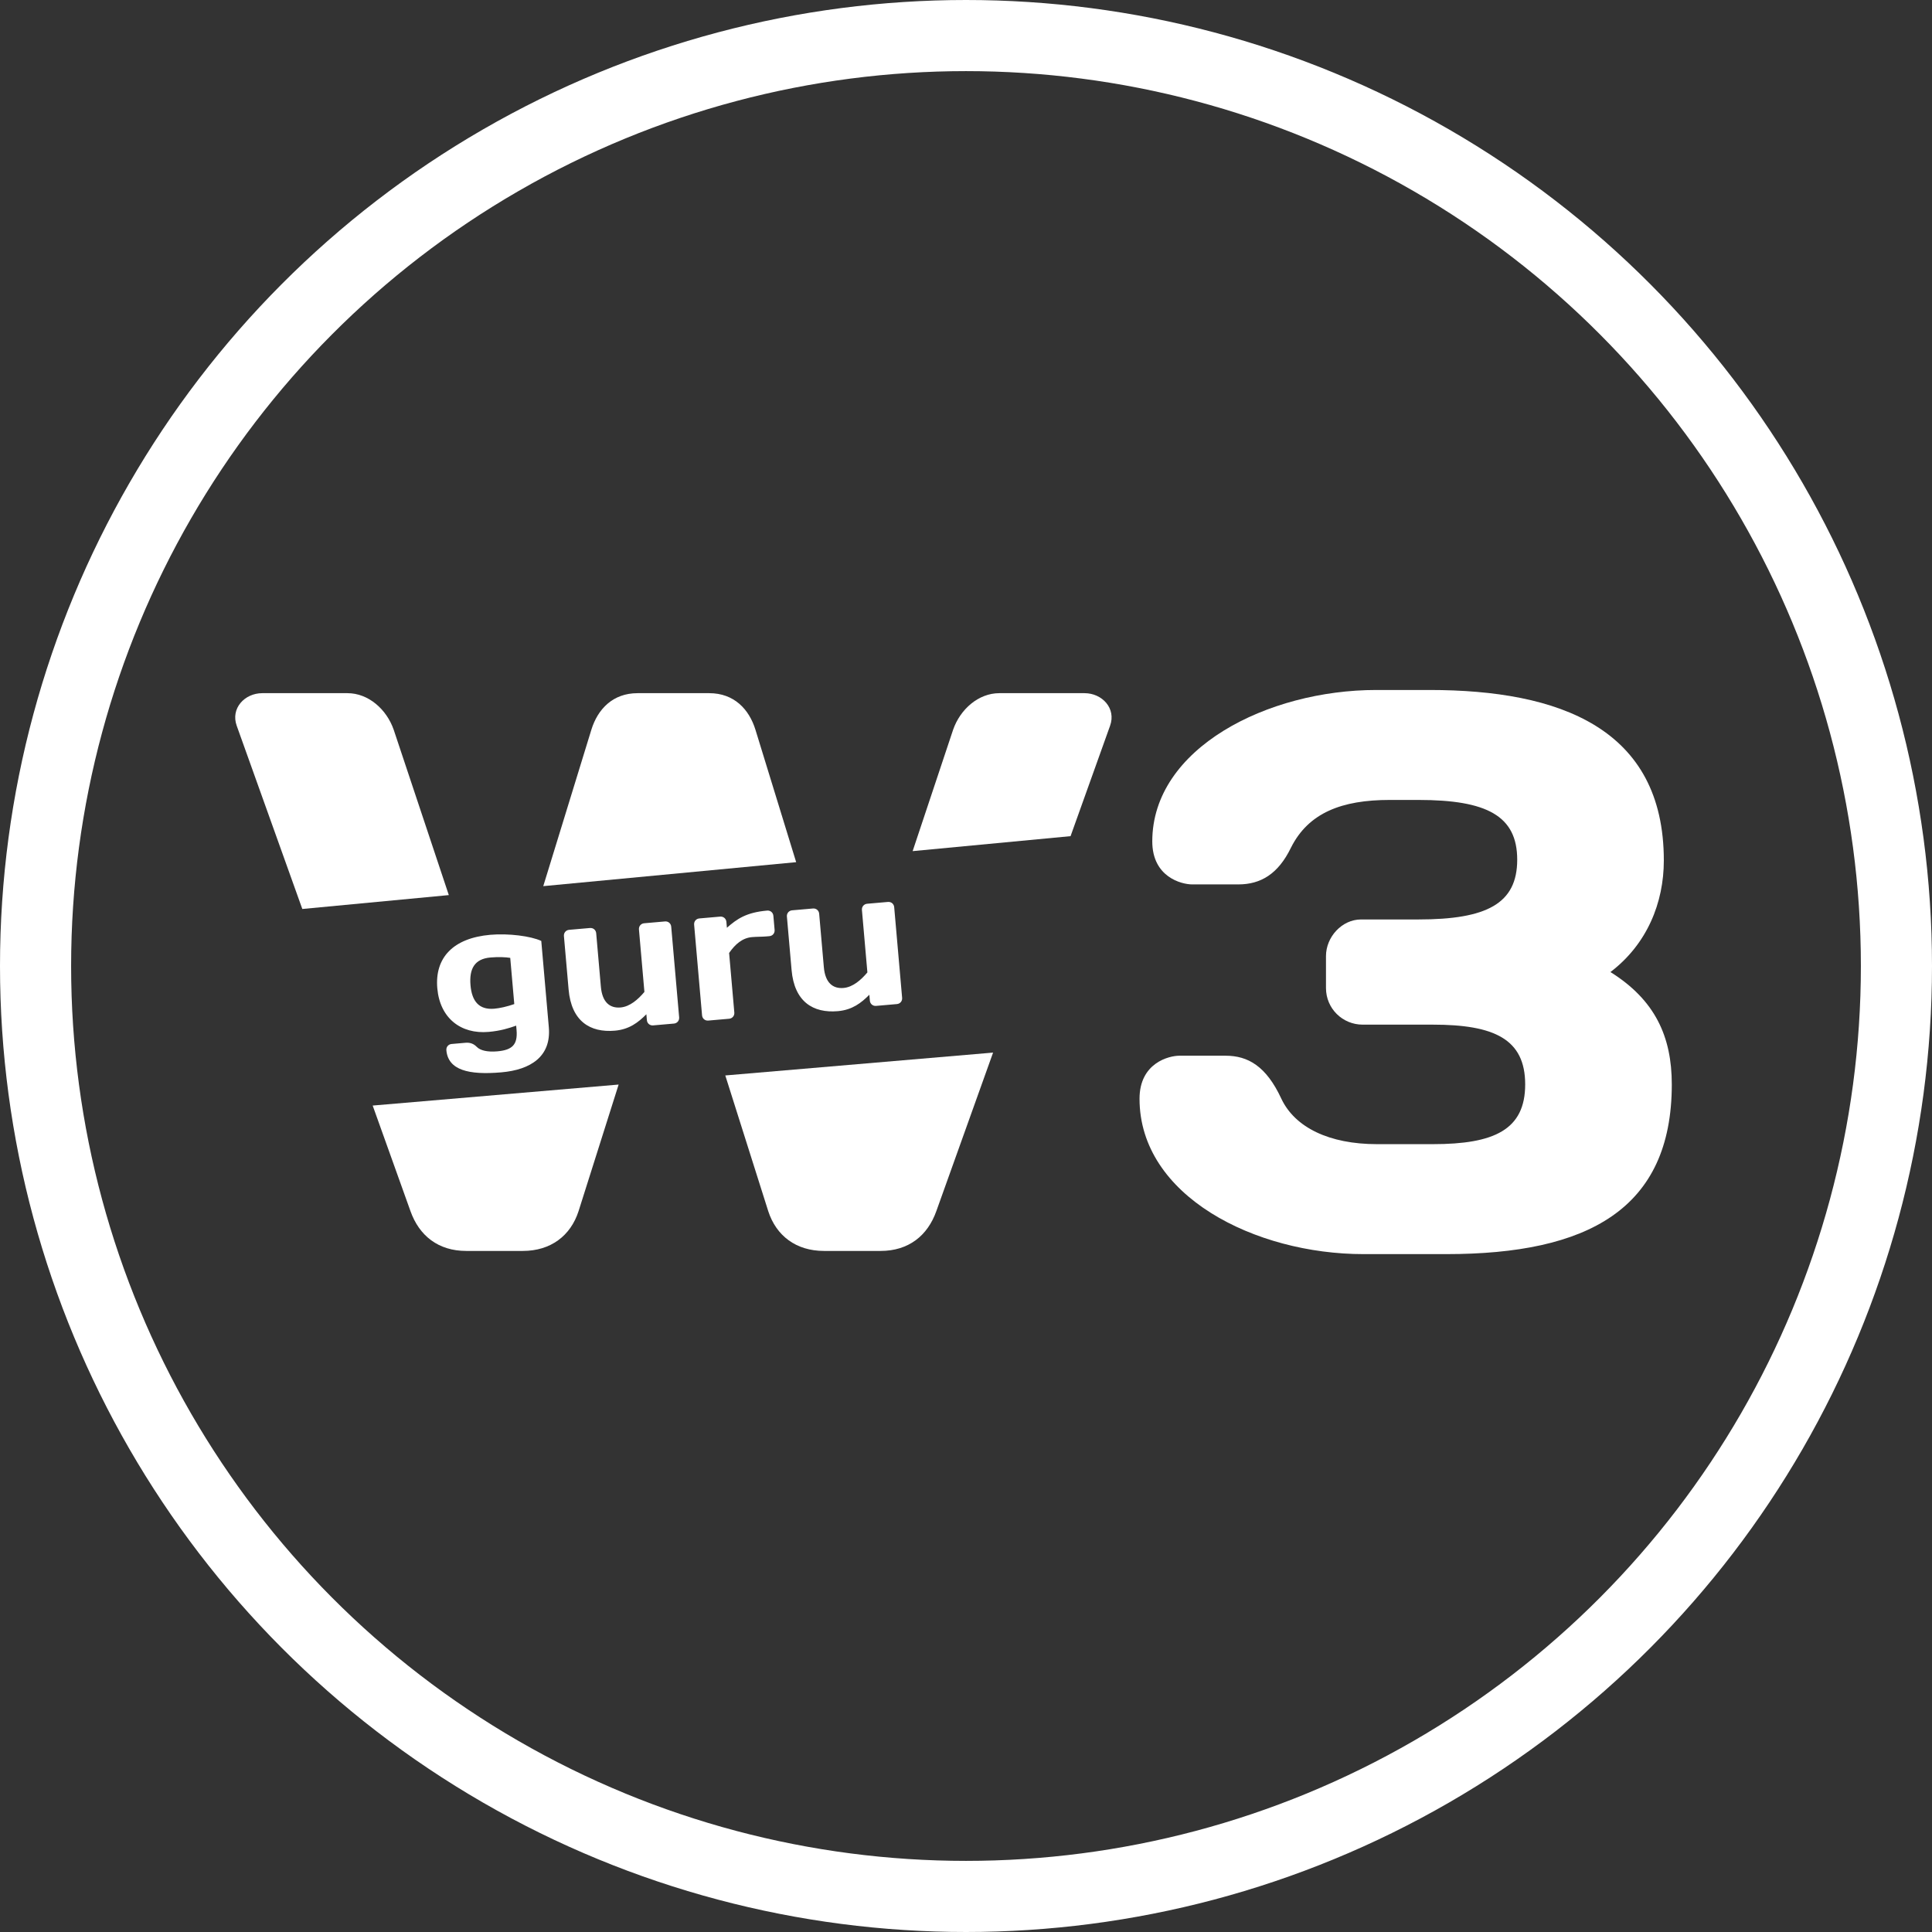 <?xml version="1.0" encoding="UTF-8" standalone="no"?>
<svg viewBox="0 0 326 326" version="1.1" xmlns="http://www.w3.org/2000/svg" xmlns:xlink="http://www.w3.org/1999/xlink" xmlns:sketch="http://www.bohemiancoding.com/sketch/ns">
    <rect x="0" y="0" width="326" height="326" fill="#333333" stroke="none"/>
    <!-- Generator: Sketch 3.0.4 (8053) - http://www.bohemiancoding.com/sketch -->
    <title>Oval 1 + Path 1 + W3 2</title>
    <desc>Created with Sketch.</desc>
    <defs></defs>
    <g id="Page-1" stroke="none" stroke-width="1" fill="none" fill-rule="evenodd" sketch:type="MSPage">
        <g id="Desktop-HD" sketch:type="MSArtboardGroup" transform="translate(-559, -351)">
            <g id="Oval-1-+-Path-1-+-W3-2" sketch:type="MSLayerGroup" transform="translate(565, 357)">
                <circle id="Oval-1" stroke="#FFFFFF" stroke-width="12" sketch:type="MSShapeGroup" cx="157" cy="157" r="157"></circle>
                <path d="M233.339,128.98 C244.901,128.98 250.01,131.669 250.01,139.064 C250.01,146.458 244.901,149.147 233.339,149.147 L223.658,149.147 C220.431,149.147 217.742,152.105 217.742,155.332 L217.742,160.71 C217.742,164.206 220.566,166.895 223.927,166.895 L235.759,166.895 C246.111,166.895 251.355,169.315 251.355,176.979 C251.355,184.642 246.111,187.062 235.759,187.062 L226.347,187.062 C218.28,187.062 212.499,184.239 210.213,179.399 C207.659,173.886 204.566,172.138 200.802,172.138 L193.004,172.138 C191.256,172.138 186.281,173.348 186.281,179.399 C186.281,195.802 205.776,205.616 224.062,205.616 L238.044,205.616 C261.842,205.616 276.094,198.087 276.094,176.979 C276.094,168.912 273.27,162.727 265.741,158.021 C271.926,153.315 274.749,146.324 274.749,139.198 C274.749,116.879 257.136,110.426 235.221,110.426 L226.213,110.426 C207.928,110.426 188.432,120.241 188.432,135.971 C188.432,142.022 193.407,143.232 195.155,143.232 L202.953,143.232 C206.718,143.232 209.675,141.484 211.827,137.047 C214.785,131.131 220.431,128.98 228.498,128.98 L233.339,128.98 Z" id="Path-1" fill="#FFFFFF" sketch:type="MSShapeGroup"></path>
                <path d="M85.669,143.525 L93.78,117.148 C94.855,113.653 97.41,110.964 101.578,110.964 L113.678,110.964 C117.846,110.964 120.401,113.653 121.476,117.148 L128.343,139.48 L85.669,143.525 Z M69.732,145.036 L60.436,117.148 C59.226,113.653 56.134,110.964 52.638,110.964 L38.252,110.964 C35.294,110.964 32.874,113.518 33.949,116.476 L45.012,147.379 L69.732,145.036 Z M56.885,180.549 L63.26,198.356 C64.738,202.524 67.965,205.079 72.671,205.079 L82.217,205.079 C86.923,205.079 90.284,202.524 91.628,198.356 L98.386,177.005 L56.885,180.549 Z M116.384,175.469 L123.628,198.356 C124.972,202.524 128.333,205.079 133.039,205.079 L142.585,205.079 C147.291,205.079 150.517,202.524 151.996,198.356 L161.57,171.611 L116.384,175.469 Z M174.643,135.09 L181.306,116.476 C182.382,113.518 179.962,110.964 177.004,110.964 L162.618,110.964 C159.122,110.964 156.03,113.653 154.82,117.148 L147.997,137.616 L174.643,135.09 Z" id="W3-2" fill="#FFFFFF" sketch:type="MSShapeGroup"></path>
                <path d="M67.936,157.266 C67.936,162.311 71.202,165.35 75.923,165.35 C77.96,165.35 79.383,165.027 80.644,164.704 L80.644,165.447 C80.644,167.97 79.577,168.746 77.087,168.746 C75.438,168.746 74.241,168.358 73.692,167.679 C73.271,167.161 72.689,166.838 71.881,166.838 L69.52,166.838 C68.97,166.838 68.55,167.258 68.55,167.808 C68.55,171.171 71.913,172.335 77.475,172.335 C82.455,172.335 86.109,170.395 86.109,165.447 L86.109,150.832 C84.427,149.861 80.708,149.053 77.637,149.053 C71.331,149.053 67.936,152.093 67.936,157.266 Z M73.562,157.266 C73.562,154.453 74.629,152.869 77.313,152.869 C78.639,152.869 79.9,153.03 80.644,153.224 L80.644,161.05 C79.383,161.373 78.122,161.535 77.216,161.535 C74.629,161.535 73.562,159.95 73.562,157.266 Z M95.454,150.347 C95.454,149.797 95.033,149.376 94.484,149.376 L90.959,149.376 C90.409,149.376 89.989,149.797 89.989,150.347 L89.989,159.401 C89.989,164.768 92.964,167 97.168,167 C99.593,167 101.21,165.965 102.697,164.704 L102.697,165.706 C102.697,166.256 103.117,166.676 103.667,166.676 L107.192,166.676 C107.741,166.676 108.162,166.256 108.162,165.706 L108.162,150.347 C108.162,149.797 107.741,149.376 107.192,149.376 L103.667,149.376 C103.117,149.376 102.697,149.797 102.697,150.347 L102.697,160.92 C101.533,162.084 100.045,163.184 98.461,163.184 C96.682,163.184 95.454,162.084 95.454,159.401 L95.454,150.347 Z M125.494,150.023 C125.494,149.473 125.074,149.053 124.524,149.053 C120.967,149.053 119.318,150.023 117.507,151.349 L117.507,150.347 C117.507,149.797 117.087,149.376 116.537,149.376 L113.012,149.376 C112.462,149.376 112.042,149.797 112.042,150.347 L112.042,165.706 C112.042,166.256 112.462,166.676 113.012,166.676 L116.537,166.676 C117.087,166.676 117.507,166.256 117.507,165.706 L117.507,155.617 C118.671,154.227 119.964,153.289 121.581,153.289 C122.422,153.289 123.263,153.386 124.006,153.386 L124.524,153.386 C125.074,153.386 125.494,152.966 125.494,152.416 L125.494,150.023 Z M133.222,150.347 C133.222,149.797 132.802,149.376 132.252,149.376 L128.728,149.376 C128.178,149.376 127.757,149.797 127.757,150.347 L127.757,159.401 C127.757,164.768 130.732,167 134.936,167 C137.361,167 138.978,165.965 140.465,164.704 L140.465,165.706 C140.465,166.256 140.886,166.676 141.436,166.676 L144.96,166.676 C145.51,166.676 145.93,166.256 145.93,165.706 L145.93,150.347 C145.93,149.797 145.51,149.376 144.96,149.376 L141.436,149.376 C140.886,149.376 140.465,149.797 140.465,150.347 L140.465,160.92 C139.301,162.084 137.814,163.184 136.229,163.184 C134.451,163.184 133.222,162.084 133.222,159.401 L133.222,150.347 Z" id="guru" fill="#FFFFFF" sketch:type="MSShapeGroup" transform="translate(107.903, 160.694) rotate(-5) translate(-107.903, -160.694) "></path>
            </g>
        </g>
    </g>
</svg>